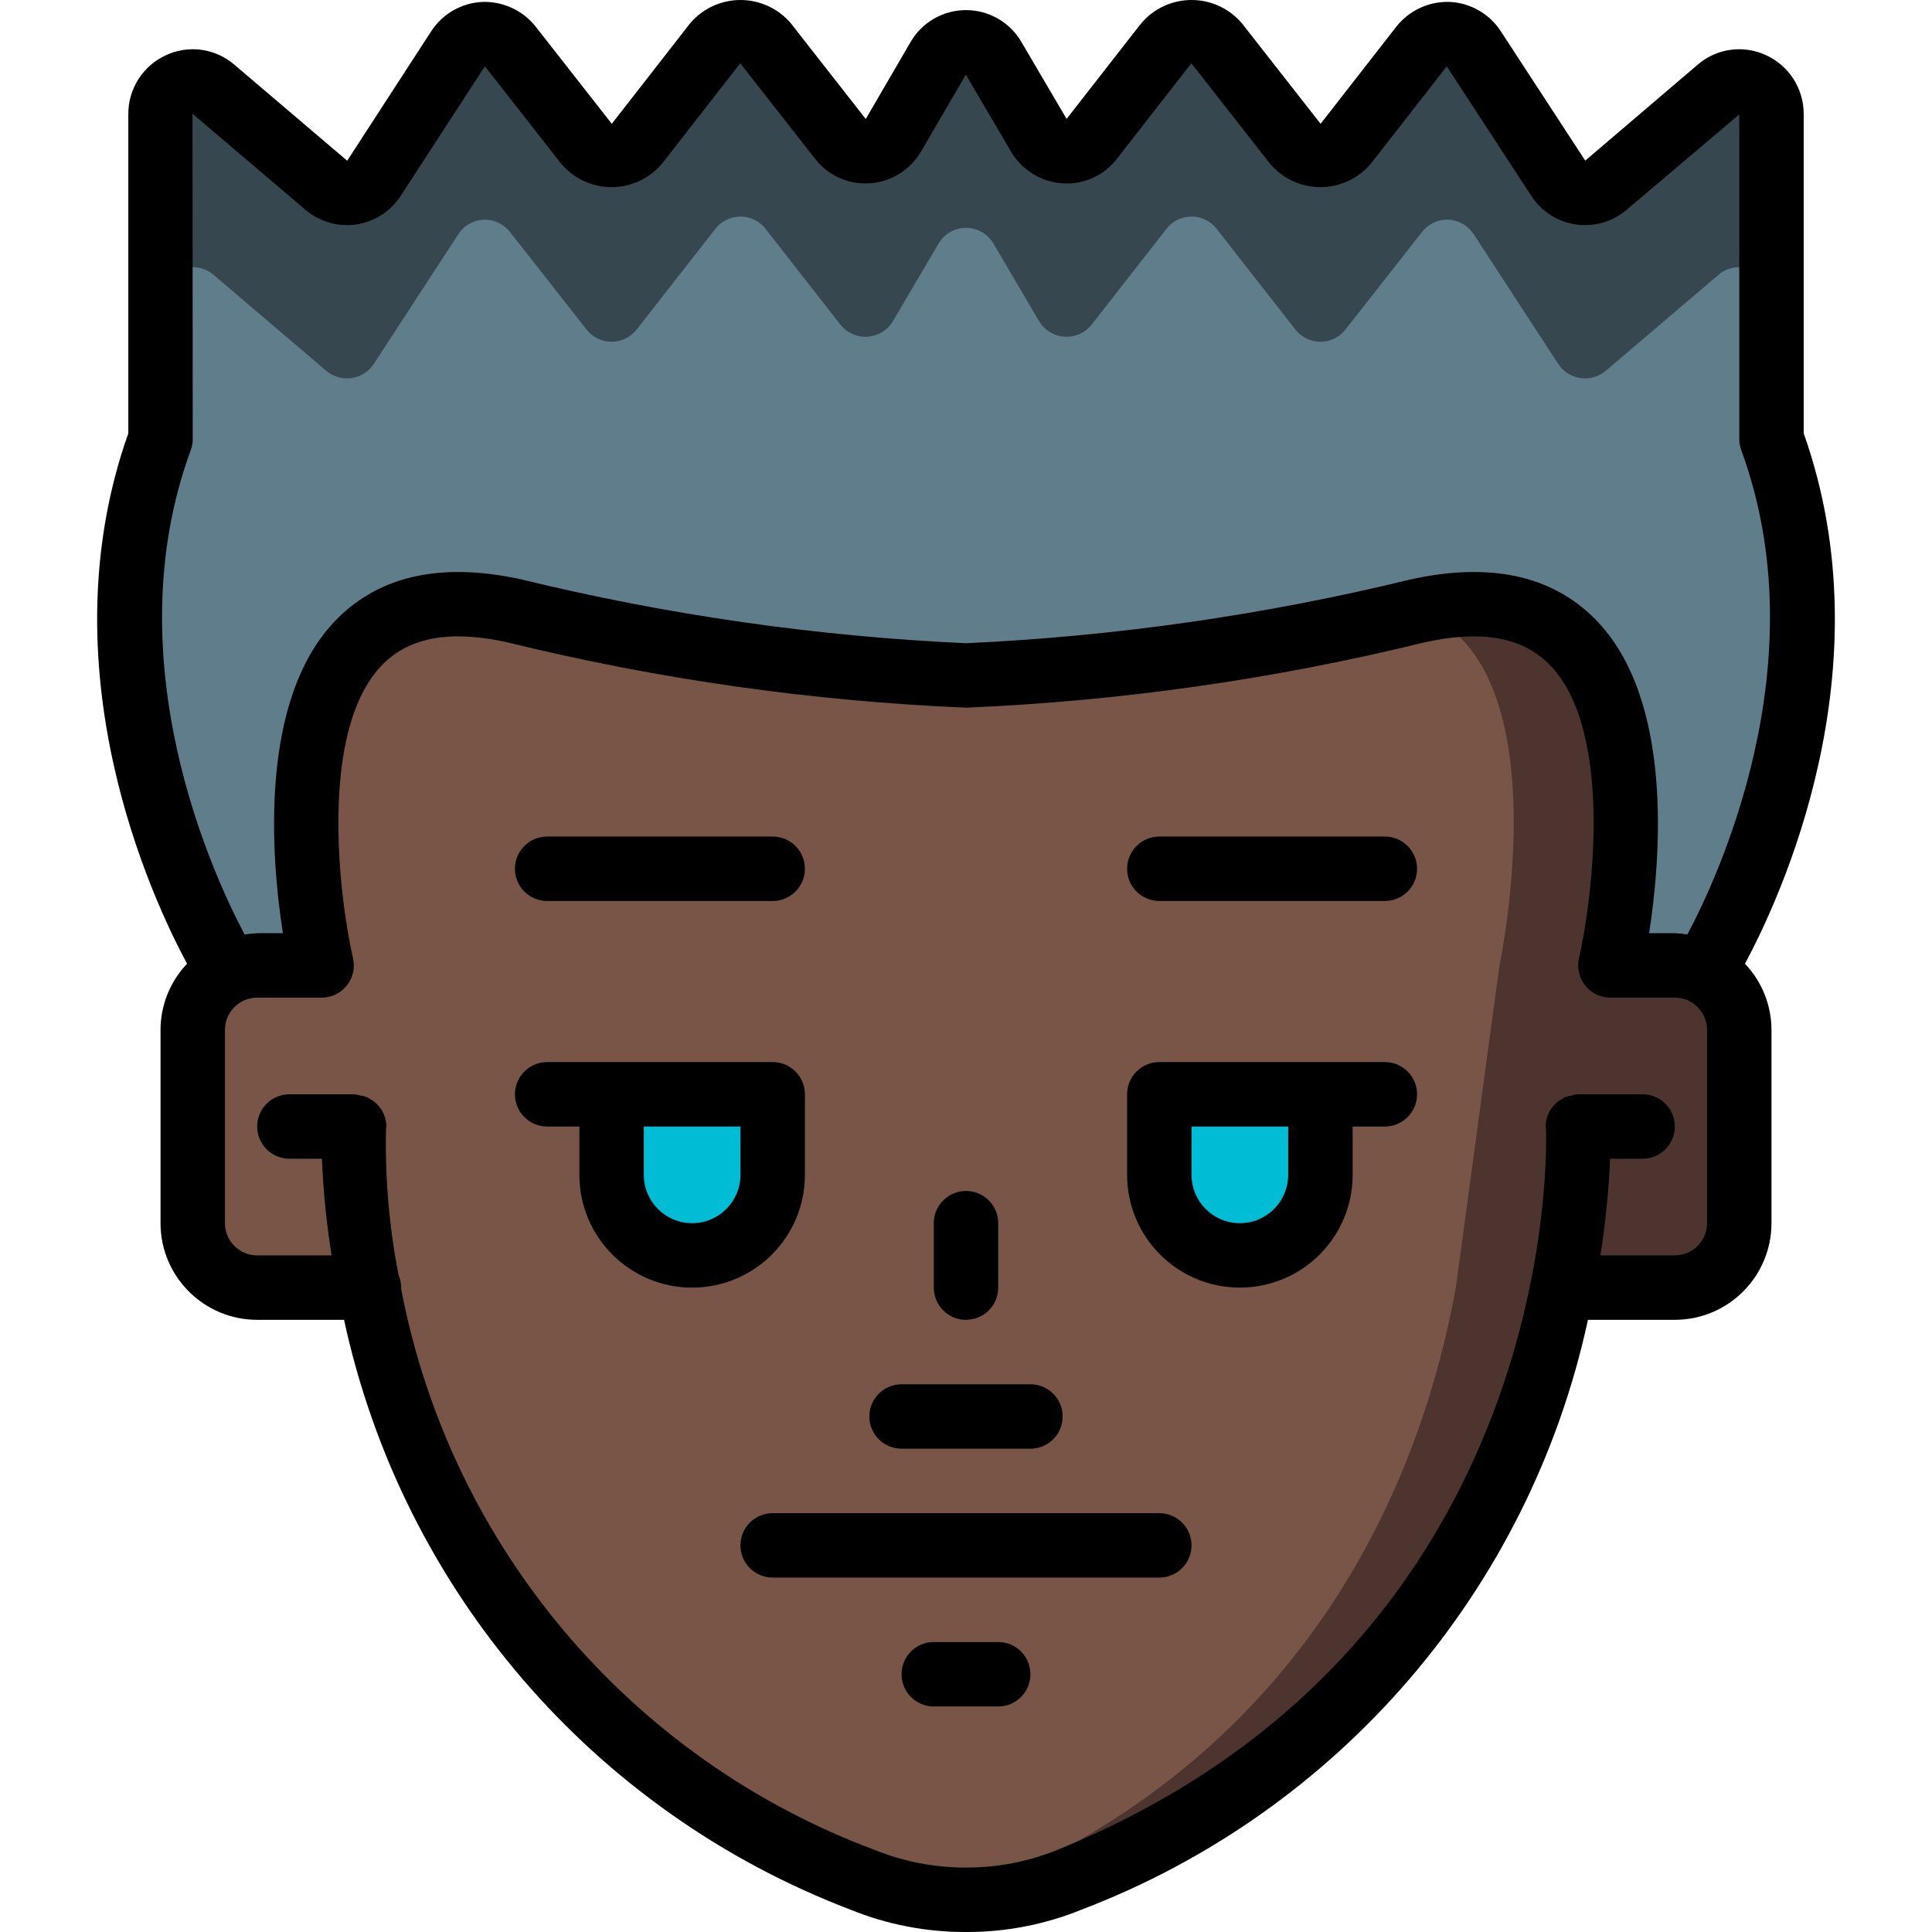 <?xml version="1.0" encoding="iso-8859-1"?>
<!-- Generator: Adobe Illustrator 19.0.0, SVG Export Plug-In . SVG Version: 6.00 Build 0)  -->
<svg version="1.1" id="Capa_1" xmlns="http://www.w3.org/2000/svg" xmlns:xlink="http://www.w3.org/1999/xlink" x="0px" y="0px"
	 viewBox="0 0 511.694 511.694" style="enable-background:new 0 0 511.694 511.694;" xml:space="preserve">
<g>
	<g transform="translate(1)">
		<path style="fill:#4E342E;" d="M444.287,255.779c-0.566-0.073-1.136-0.102-1.707-0.085h-17.067c0,0,25.6-110.933-51.2-93.867
			c-39.167,9.591-79.181,15.307-119.467,17.067c-40.285-1.76-80.3-7.476-119.467-17.067c-76.8-17.067-51.2,93.867-51.2,93.867
			H67.114c-4.526,0-8.868,1.798-12.068,4.998c-3.201,3.201-4.999,7.542-4.998,12.068v51.2c0.028,9.414,7.653,17.039,17.067,17.067
			h29.611c13.084,71.651,62.76,131.204,130.901,156.928c17.484,6.94,36.959,6.94,54.443,0
			c68.141-25.724,117.818-85.277,130.901-156.928h29.611c9.414-0.028,17.039-7.652,17.067-17.067v-51.2
			C459.625,264.004,452.997,256.676,444.287,255.779z"/>
		<path style="fill:#795548;" d="M396.138,255.694c0,0,23.597-110.933-47.194-93.867c-35.997,9.579-72.912,15.3-110.12,17.067
			c-37.208-1.767-74.122-7.488-110.12-17.067C57.913,144.76,81.51,255.694,81.51,255.694H65.778
			c-2.627,0.015-5.205,0.722-7.473,2.048c-5.195,3.213-8.328,8.911-8.259,15.019v51.2c-0.326,9.041,6.693,16.657,15.731,17.067
			h27.294c8.416,46.592,35.474,119.381,120.66,156.928c16.008,6.94,34.175,6.94,50.183,0
			c85.186-37.547,112.244-110.336,120.66-156.928L396.138,255.694z"/>
		<g>
			<path style="fill:#00BCD4;" d="M203.647,289.827v21.333c0,11.782-9.551,21.333-21.333,21.333s-21.333-9.551-21.333-21.333
				v-21.333H203.647z"/>
			<path style="fill:#00BCD4;" d="M348.714,289.827v21.333c0,11.782-9.551,21.333-21.333,21.333
				c-11.782,0-21.333-9.551-21.333-21.333v-21.333H348.714z"/>
		</g>
		<path style="fill:#37474F;" d="M474.41,188.963c-3.77,23.443-11.657,46.035-23.296,66.731l-6.827,0.085
			c-0.566-0.073-1.136-0.102-1.707-0.085h-17.067c0,0,1.024-4.352,2.048-11.264v-0.171c4.096-27.819,8.192-96.085-53.248-82.432
			c-39.167,9.591-79.181,15.307-119.467,17.067c-40.285-1.76-80.3-7.476-119.467-17.067c-61.44-13.653-57.344,54.613-53.248,82.432
			v0.171c1.024,6.912,2.048,11.264,2.048,11.264H67.114c-2.829,0.01-5.612,0.713-8.107,2.048l-0.427-2.048
			c-11.639-20.696-19.526-43.288-23.296-66.731c-4.096-24.372-1.953-49.384,6.229-72.704V30.328
			c-0.072-3.344,1.816-6.421,4.829-7.873c3.013-1.451,6.596-1.009,9.166,1.131L85.46,49.102c1.862,1.549,4.297,2.231,6.693,1.872
			c2.396-0.359,4.525-1.723,5.851-3.749l22.357-34.304c1.469-2.313,3.976-3.763,6.714-3.882c2.738-0.119,5.361,1.107,7.025,3.284
			l20.224,25.771c1.595,2.059,4.052,3.264,6.656,3.264s5.061-1.205,6.656-3.264l20.821-26.624c1.595-2.059,4.052-3.264,6.656-3.264
			c2.604,0,5.062,1.205,6.656,3.264l19.797,25.344c1.743,2.206,4.465,3.404,7.269,3.199c2.803-0.205,5.323-1.787,6.726-4.223
			l11.947-20.309c1.493-2.649,4.298-4.288,7.339-4.288c3.041,0,5.846,1.639,7.339,4.288l11.947,20.309
			c1.403,2.436,3.922,4.018,6.726,4.223c2.803,0.205,5.526-0.993,7.269-3.199l19.797-25.344c1.595-2.059,4.052-3.264,6.656-3.264
			s5.062,1.205,6.656,3.264l20.821,26.624c1.595,2.059,4.052,3.264,6.656,3.264s5.061-1.205,6.656-3.264l20.224-25.771
			c1.664-2.177,4.287-3.403,7.025-3.284c2.738,0.119,5.244,1.568,6.714,3.882l22.357,34.304c1.327,2.027,3.456,3.391,5.851,3.749
			c2.396,0.359,4.831-0.323,6.693-1.872l29.952-25.515c2.57-2.14,6.153-2.583,9.166-1.131c3.013,1.451,4.901,4.529,4.829,7.873
			v85.931C476.363,139.579,478.506,164.591,474.41,188.963z"/>
		<path style="fill:#607D8B;" d="M474.41,188.963c-3.77,23.443-11.657,46.035-23.296,66.731l-6.827,0.085
			c-0.566-0.073-1.136-0.102-1.707-0.085h-13.397c-0.331-3.782-0.872-7.542-1.621-11.264v-0.171
			c4.096-27.819,8.192-96.085-53.248-82.432c-39.167,9.591-79.181,15.307-119.467,17.067c-40.285-1.76-80.3-7.476-119.467-17.067
			c-61.44-13.653-57.344,54.613-53.248,82.432v0.171c-0.749,3.722-1.291,7.482-1.621,11.264H67.114
			c-2.829,0.01-5.612,0.713-8.107,2.048l-0.427-2.048c-11.639-20.696-19.526-43.288-23.296-66.731
			c1.365-8.022,3.449-15.904,6.229-23.552V79.48c-0.072-3.344,1.816-6.421,4.829-7.873c3.013-1.451,6.596-1.009,9.166,1.131
			L85.46,98.254c1.862,1.549,4.297,2.23,6.693,1.872c2.396-0.359,4.525-1.723,5.851-3.749l22.357-34.304
			c1.469-2.313,3.976-3.763,6.714-3.882s5.361,1.107,7.025,3.284l20.224,25.771c1.595,2.059,4.052,3.264,6.656,3.264
			s5.062-1.205,6.656-3.264l20.821-26.624c1.595-2.059,4.052-3.264,6.656-3.264s5.062,1.205,6.656,3.264l19.797,25.344
			c1.743,2.206,4.465,3.404,7.269,3.199c2.803-0.205,5.323-1.787,6.726-4.223l11.947-20.309c1.493-2.649,4.298-4.288,7.339-4.288
			c3.041,0,5.846,1.639,7.339,4.288l11.947,20.309c1.403,2.436,3.922,4.018,6.726,4.223c2.803,0.205,5.526-0.993,7.269-3.199
			l19.797-25.344c1.594-2.059,4.052-3.264,6.656-3.264s5.062,1.205,6.656,3.264l20.821,26.624c1.595,2.059,4.052,3.264,6.656,3.264
			s5.062-1.205,6.656-3.264l20.224-25.771c1.664-2.177,4.287-3.403,7.025-3.284s5.244,1.568,6.714,3.882l22.357,34.304
			c1.327,2.027,3.456,3.391,5.851,3.749c2.396,0.359,4.831-0.322,6.693-1.872l29.952-25.515c2.57-2.14,6.153-2.582,9.165-1.131
			c3.013,1.451,4.9,4.529,4.829,7.872v85.931C470.96,173.059,473.045,180.941,474.41,188.963z"/>
	</g>
	<g>
		<path d="M213.18,311.16v-21.333c0.001-2.264-0.897-4.435-2.498-6.035c-1.601-1.601-3.772-2.499-6.035-2.498h-59.733
			c-4.713,0-8.533,3.821-8.533,8.533s3.82,8.533,8.533,8.533h8.533v12.8c0,16.495,13.372,29.867,29.867,29.867
			S213.18,327.655,213.18,311.16z M196.114,311.16c0,7.069-5.731,12.8-12.8,12.8s-12.8-5.731-12.8-12.8v-12.8h25.6V311.16z"/>
		<path d="M366.78,281.294h-59.733c-2.264-0.001-4.435,0.897-6.035,2.498c-1.601,1.601-2.499,3.772-2.498,6.035v21.333
			c0,16.495,13.372,29.867,29.867,29.867c16.495,0,29.867-13.372,29.867-29.867v-12.8h8.533c4.713,0,8.533-3.82,8.533-8.533
			S371.493,281.294,366.78,281.294z M341.18,311.16c0,7.069-5.731,12.8-12.8,12.8s-12.8-5.731-12.8-12.8v-12.8h25.6V311.16z"/>
		<path d="M238.78,383.694h34.133c4.713,0,8.533-3.821,8.533-8.533c0-4.713-3.82-8.533-8.533-8.533H238.78
			c-4.713,0-8.533,3.821-8.533,8.533C230.247,379.873,234.068,383.694,238.78,383.694z"/>
		<path d="M255.847,349.56c2.264,0.001,4.435-0.897,6.035-2.498c1.601-1.601,2.499-3.772,2.498-6.035V323.96
			c0-4.713-3.821-8.533-8.533-8.533c-4.713,0-8.533,3.82-8.533,8.533v17.067c-0.001,2.264,0.897,4.435,2.498,6.035
			C251.412,348.663,253.583,349.562,255.847,349.56z"/>
		<path d="M144.914,238.627h59.733c4.713,0,8.533-3.821,8.533-8.533c0-4.713-3.821-8.533-8.533-8.533h-59.733
			c-4.713,0-8.533,3.821-8.533,8.533C136.38,234.806,140.201,238.627,144.914,238.627z"/>
		<path d="M366.78,221.56h-59.733c-4.713,0-8.533,3.821-8.533,8.533c0,4.713,3.82,8.533,8.533,8.533h59.733
			c4.713,0,8.533-3.821,8.533-8.533C375.314,225.381,371.493,221.56,366.78,221.56z"/>
		<path d="M307.047,400.76h-102.4c-4.713,0-8.533,3.821-8.533,8.533s3.821,8.533,8.533,8.533h102.4c4.713,0,8.533-3.82,8.533-8.533
			S311.76,400.76,307.047,400.76z"/>
		<path d="M264.38,434.894h-17.067c-4.713,0-8.533,3.82-8.533,8.533s3.82,8.533,8.533,8.533h17.067c4.713,0,8.533-3.82,8.533-8.533
			S269.093,434.894,264.38,434.894z"/>
		<path d="M477.714,114.777V30.31c0.059-6.74-3.847-12.885-9.975-15.692c-5.997-2.799-13.078-1.82-18.092,2.5l-29.791,25.425
			l-22.391-34.3c-2.999-4.602-8.03-7.48-13.517-7.733c-5.472-0.187-10.707,2.234-14.108,6.525l-20.075,25.758l-20.8-26.567
			c-3.324-3.95-8.223-6.229-13.385-6.227c-5.162,0.002-10.06,2.284-13.381,6.236l-19.708,25.259l-11.967-20.376
			c-3.04-5.226-8.629-8.442-14.675-8.442s-11.636,3.215-14.675,8.442l-11.875,20.4l-19.8-25.292
			c-3.324-3.95-8.223-6.229-13.385-6.227c-5.162,0.002-10.06,2.284-13.381,6.236l-20.7,26.558L141.855,7.027
			c-3.407-4.281-8.64-6.698-14.108-6.517c-5.487,0.253-10.517,3.131-13.517,7.733L91.956,42.569l-29.909-25.45
			c-5.014-4.319-12.094-5.298-18.091-2.5c-6.128,2.806-10.035,8.952-9.975,15.692v84.467
			c-22.129,62.386,6.225,123.117,15.56,140.471c-4.5,4.721-7.015,10.99-7.027,17.513v51.2c0.015,14.132,11.468,25.585,25.6,25.6
			h23.013c15.432,71.445,65.943,130.242,134.246,156.267c9.661,3.906,19.988,5.899,30.408,5.867l0.064-0.013l0.069,0.013
			c10.418,0.033,20.743-1.96,30.4-5.867c68.305-26.023,118.82-84.82,134.254-156.267h23.013c14.132-0.015,25.585-11.468,25.6-25.6
			v-51.2c-0.012-6.522-2.527-12.791-7.027-17.513C471.489,237.894,499.843,177.163,477.714,114.777z M452.114,323.96
			c-0.003,4.712-3.822,8.53-8.533,8.533h-19.712c1.351-8.476,2.208-17.024,2.565-25.6h8.614c4.713,0,8.533-3.82,8.533-8.533
			s-3.821-8.533-8.533-8.533h-17.15c-0.063,0-0.115,0.034-0.178,0.036c-0.069,0.003-0.129-0.032-0.197-0.028
			c-0.396,0.072-0.787,0.173-1.168,0.303c-0.695,0.091-1.376,0.268-2.028,0.525c-0.196,0.093-0.341,0.249-0.528,0.356
			c-0.801,0.423-1.528,0.973-2.154,1.627l-0.077,0.114c-1.399,1.532-2.184,3.526-2.204,5.6c0,0.162,0.083,0.297,0.092,0.456
			l-0.001,0.002c0.075,1.358,5.717,136.258-129.567,191.192c-7.622,3.061-15.761,4.628-23.975,4.617h-0.133
			c-8.216,0.01-16.358-1.557-23.983-4.617c-65.002-24.229-112.622-80.658-125.577-148.808c0.002-0.062,0.035-0.113,0.035-0.175
			c-0.001-1.16-0.24-2.307-0.702-3.371c-2.492-12.79-3.604-25.81-3.316-38.837c0.009-0.16,0.092-0.296,0.092-0.458
			c-0.024-3.149-1.799-6.023-4.604-7.455c-0.123-0.067-0.216-0.171-0.343-0.231c-0.714-0.291-1.465-0.484-2.231-0.573
			c-0.327-0.107-0.66-0.193-0.997-0.257c-0.054-0.003-0.102,0.026-0.156,0.024c-0.071-0.002-0.13-0.041-0.202-0.041h-17.15
			c-4.713,0-8.533,3.82-8.533,8.533s3.821,8.533,8.533,8.533h8.614c0.358,8.576,1.214,17.124,2.565,25.6H68.114
			c-4.712-0.003-8.53-3.822-8.533-8.533v-51.2c0.003-4.712,3.822-8.53,8.533-8.533H85.18c2.6,0,5.059-1.185,6.678-3.22
			c1.619-2.034,2.223-4.696,1.639-7.23c-3.625-15.792-9.275-60.558,7.875-77.825c7.208-7.258,18.067-9.175,33.158-5.792
			c39.768,9.753,80.406,15.537,121.317,17.267c40.91-1.73,81.548-7.514,121.317-17.267c15.092-3.383,25.941-1.467,33.158,5.792
			c17.15,17.267,11.5,62.033,7.875,77.825c-0.584,2.534,0.02,5.196,1.639,7.23c1.619,2.035,4.078,3.22,6.678,3.22h17.067
			c4.712,0.003,8.53,3.822,8.533,8.533V323.96z M446.911,247.497c-1.101-0.186-2.214-0.298-3.33-0.336h-6.808
			c3.058-19.717,6.625-62.092-14.325-83.217c-11.508-11.6-27.992-15.125-48.983-10.45c-38.571,9.395-77.96,15.044-117.617,16.867
			c-39.657-1.823-79.045-7.472-117.617-16.867c-21-4.675-37.483-1.15-48.983,10.45c-20.95,21.125-17.383,63.5-14.325,83.217h-6.808
			c-1.116,0.038-2.229,0.151-3.33,0.336c-7.896-14.824-34.888-72.117-14.262-128.286c0.348-0.942,0.526-1.938,0.525-2.942
			l-0.067-86.15L80.889,55.56c3.714,3.174,8.618,4.59,13.452,3.884c4.834-0.706,9.129-3.464,11.781-7.567l22.3-34.325l20.175,25.758
			c3.316,3.961,8.217,6.25,13.383,6.25c5.166,0,10.067-2.289,13.383-6.25l20.7-26.559l19.8,25.292
			c3.444,4.457,8.889,6.897,14.508,6.5c5.628-0.387,10.7-3.532,13.55-8.4l11.883-20.375l11.967,20.375
			c2.85,4.868,7.922,8.013,13.55,8.4c5.624,0.417,11.08-2.03,14.508-6.508l19.7-25.283l20.8,26.558
			c3.316,3.961,8.217,6.25,13.383,6.25c5.166,0,10.067-2.289,13.383-6.25l20.083-25.733l22.391,34.3
			c2.653,4.102,6.946,6.86,11.78,7.567c4.833,0.707,9.737-0.705,13.454-3.875l29.842-25.258v85.958
			c-0.001,1.004,0.177,2,0.525,2.942C481.798,175.38,454.807,232.672,446.911,247.497z"/>
	</g>
</g>
<g>
</g>
<g>
</g>
<g>
</g>
<g>
</g>
<g>
</g>
<g>
</g>
<g>
</g>
<g>
</g>
<g>
</g>
<g>
</g>
<g>
</g>
<g>
</g>
<g>
</g>
<g>
</g>
<g>
</g>
</svg>
